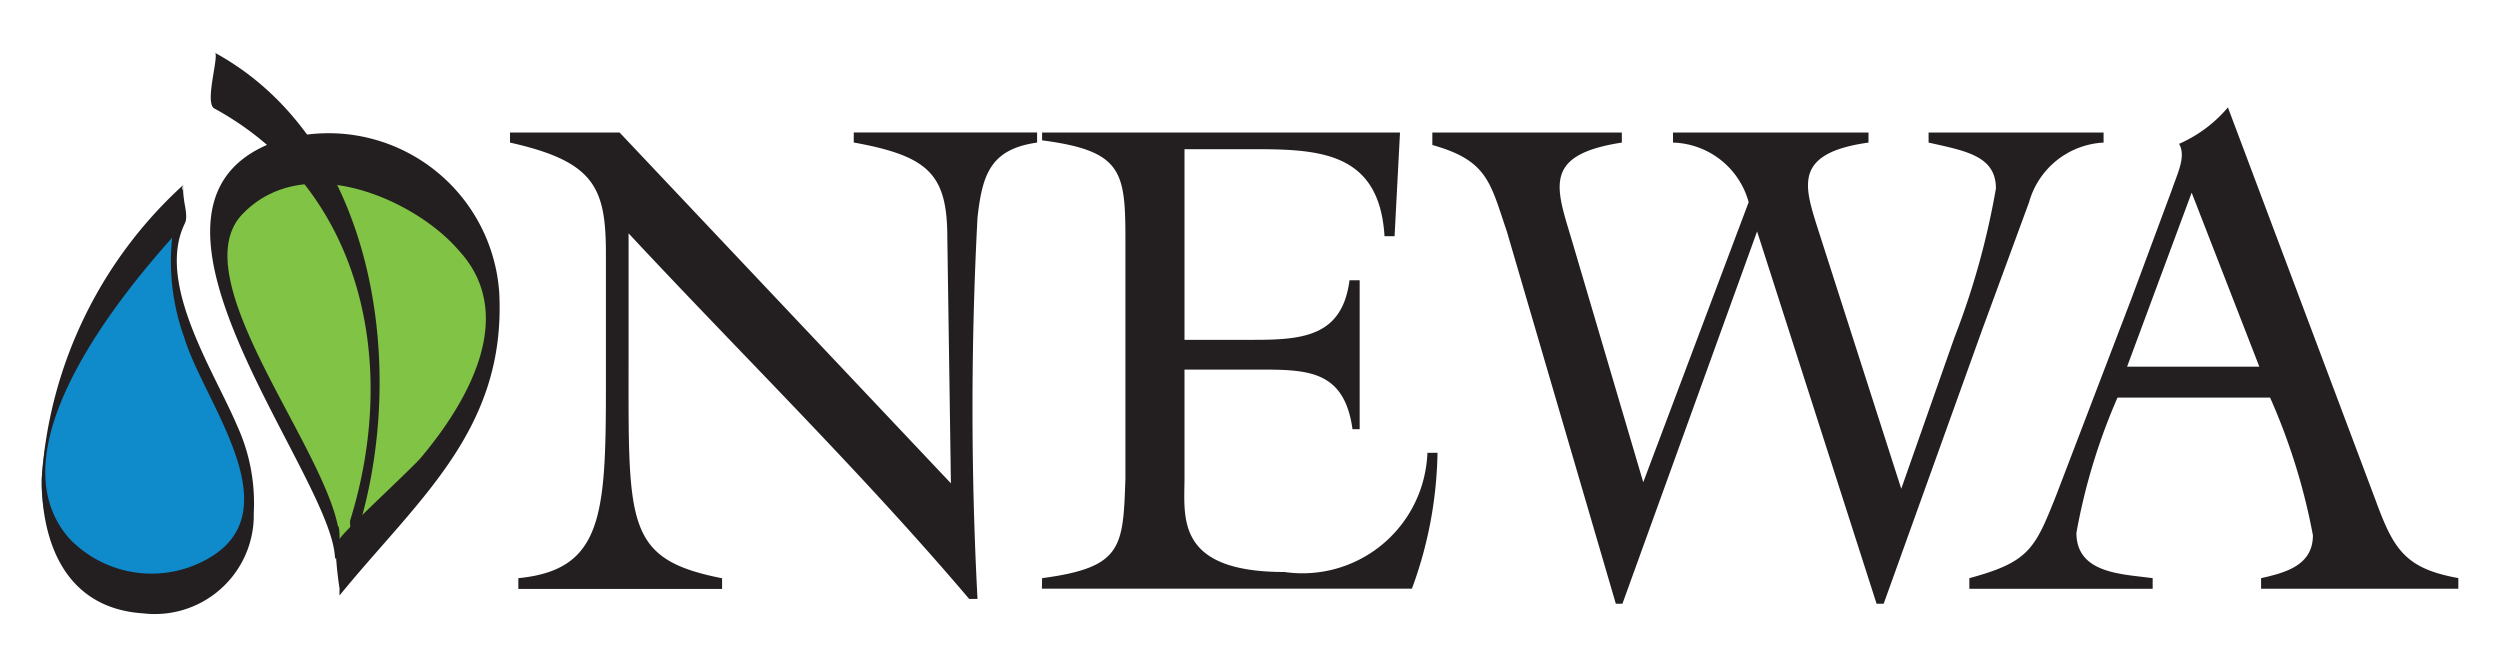<svg xmlns="http://www.w3.org/2000/svg" id="Layer_1" data-name="Layer 1" viewBox="0 0 300 80">
  <defs>
    <style>
      .cls-2{fill:#231f20}
    </style>
  </defs>
  <g id="Layer_2" data-name="Layer 2">
    <g id="Layer_1-2" data-name="Layer 1-2">
      <path d="M22 24.62C13.51 33.06 5 47.07 5 58.37c.36 20.09 33 15.23 23.17-4.94C25 45.85 17.87 32 22 24.62z" fill="#0f8acb"/>
      <path class="cls-2" d="M22 22.19A52.24 52.24 0 005 57.51C5 65.45 8.07 73 17.15 73.6a11.88 11.88 0 0013.22-10.35 11.61 11.61 0 00.08-1.67 22.26 22.26 0 00-2-10.51C25.66 44.5 18.8 34.13 22.09 27c.57-1.22-.43-4.08 0-4.72a26.84 26.84 0 000 18.16C24.38 48.14 35 61 25.23 66.88a13.66 13.66 0 01-16.94-2.29C-1 53.93 14.72 34.92 22 27.05c1-.93-.56-4.22 0-4.86z"/>
      <path d="M40.32 65.37c.43-10.65-28.17-41.47-4.79-45.68a20.74 20.74 0 0123.81 15.58 28.64 28.64 0 01-4.29 16.45 90.92 90.92 0 01-13.51 15.73l-.79 1.36a24.88 24.88 0 01-.43-3.44z" fill="#81c344"/>
      <path class="cls-2" d="M40.75 64.44c-.86-9.93-19.16-30.95-11.65-38.75s20.9-1.57 25.95 4.36c7.15 7.73 1.07 18.16-4.43 24.74-.72 1-9.87 9.37-9.87 9.94 0-2.93-.57-1.29-.5.64a44.46 44.46 0 00.5 5.29 5.21 5.21 0 000 .79c9.44-11.58 20-19.88 19.16-36.32a20.53 20.53 0 00-27.24-18c-20.09 7.8 6.72 39.26 7.51 49.55.14 1.48.57-1.88.57-2.24z"/>
      <path class="cls-2" d="M42.18 66c7.15-19.95 3.5-48.84-16.45-59.7.72 0-1.28 6.07 0 6.72C43.54 22.76 47.9 43.64 42 62.51c0 .93.35 3 0 3.51zM114.11 58l-.43-29.39c0-7.65-2.15-9.86-11.23-11.51v-1.2h22v1.21c-5.57.79-6.57 3.79-7.15 9a436.55 436.55 0 000 45.76h-1C103.38 56.65 89 42.57 75.43 28v15c0 19.95-.43 24.1 11.22 26.39v1.28H62.2v-1.29c10.87-1.07 10.51-8.51 10.51-26.74V30.55c0-8-1.29-11.15-11.51-13.44V15.9h13.15zM125.05 69.38c9.65-1.29 9.72-3.65 10-11.94v-28.6c0-8.3-.36-10.73-10-12v-.94H168l-.65 12.44h-1.21C165.52 18 158 17.9 149.93 17.9h-7.79v22.88h8.36c6 0 10.58-.5 11.44-7.15h1.22V51.5h-.86c-1-7.15-5.44-7.15-11.44-7.15h-8.72v13c0 4.71-1.15 11.29 12 11.29a15 15 0 0017-12.7 14.2 14.2 0 00.15-1.6h1.21a49.06 49.06 0 01-3.07 16.3h-44.4zM194.69 72.45h-.79l-13.08-44.68c-2-5.87-2.29-8.51-8.94-10.37v-1.5h22.74v1.21c-9.8 1.5-7.8 5.58-5.87 12.16l8.44 28.6 12.65-33.61a9.71 9.71 0 00-9.08-7.15V15.9h23.46v1.21c-8.8 1.22-7.73 5-6.3 9.65l10.23 31.89 6.36-18.09a93.16 93.16 0 005-17.94c0-3.93-3.65-4.51-8.08-5.51V15.9h21v1.21a9.81 9.81 0 00-8.94 7.15l-5.65 15.37-11.8 32.82h-.85l-14.34-44.68zM254.1 47.71a72.6 72.6 0 00-4.93 16.23c0 4.94 5.58 4.94 9.15 5.44v1.28h-22v-1.28c7.15-1.93 7.86-3.51 10.37-9.8l9.08-23.74 4.86-13.08c.71-2.07 1.71-4 .86-5.5a16.17 16.17 0 005.86-4.37L285.06 60c2.15 5.86 3.51 8.22 9.94 9.37v1.28h-23.67v-1.27c2.86-.65 6.22-1.5 6.22-5.15a74.65 74.65 0 00-5.14-16.52zm8.9-24.59L255.25 44h15.87z"/>
    </g>
  </g>
</svg>
